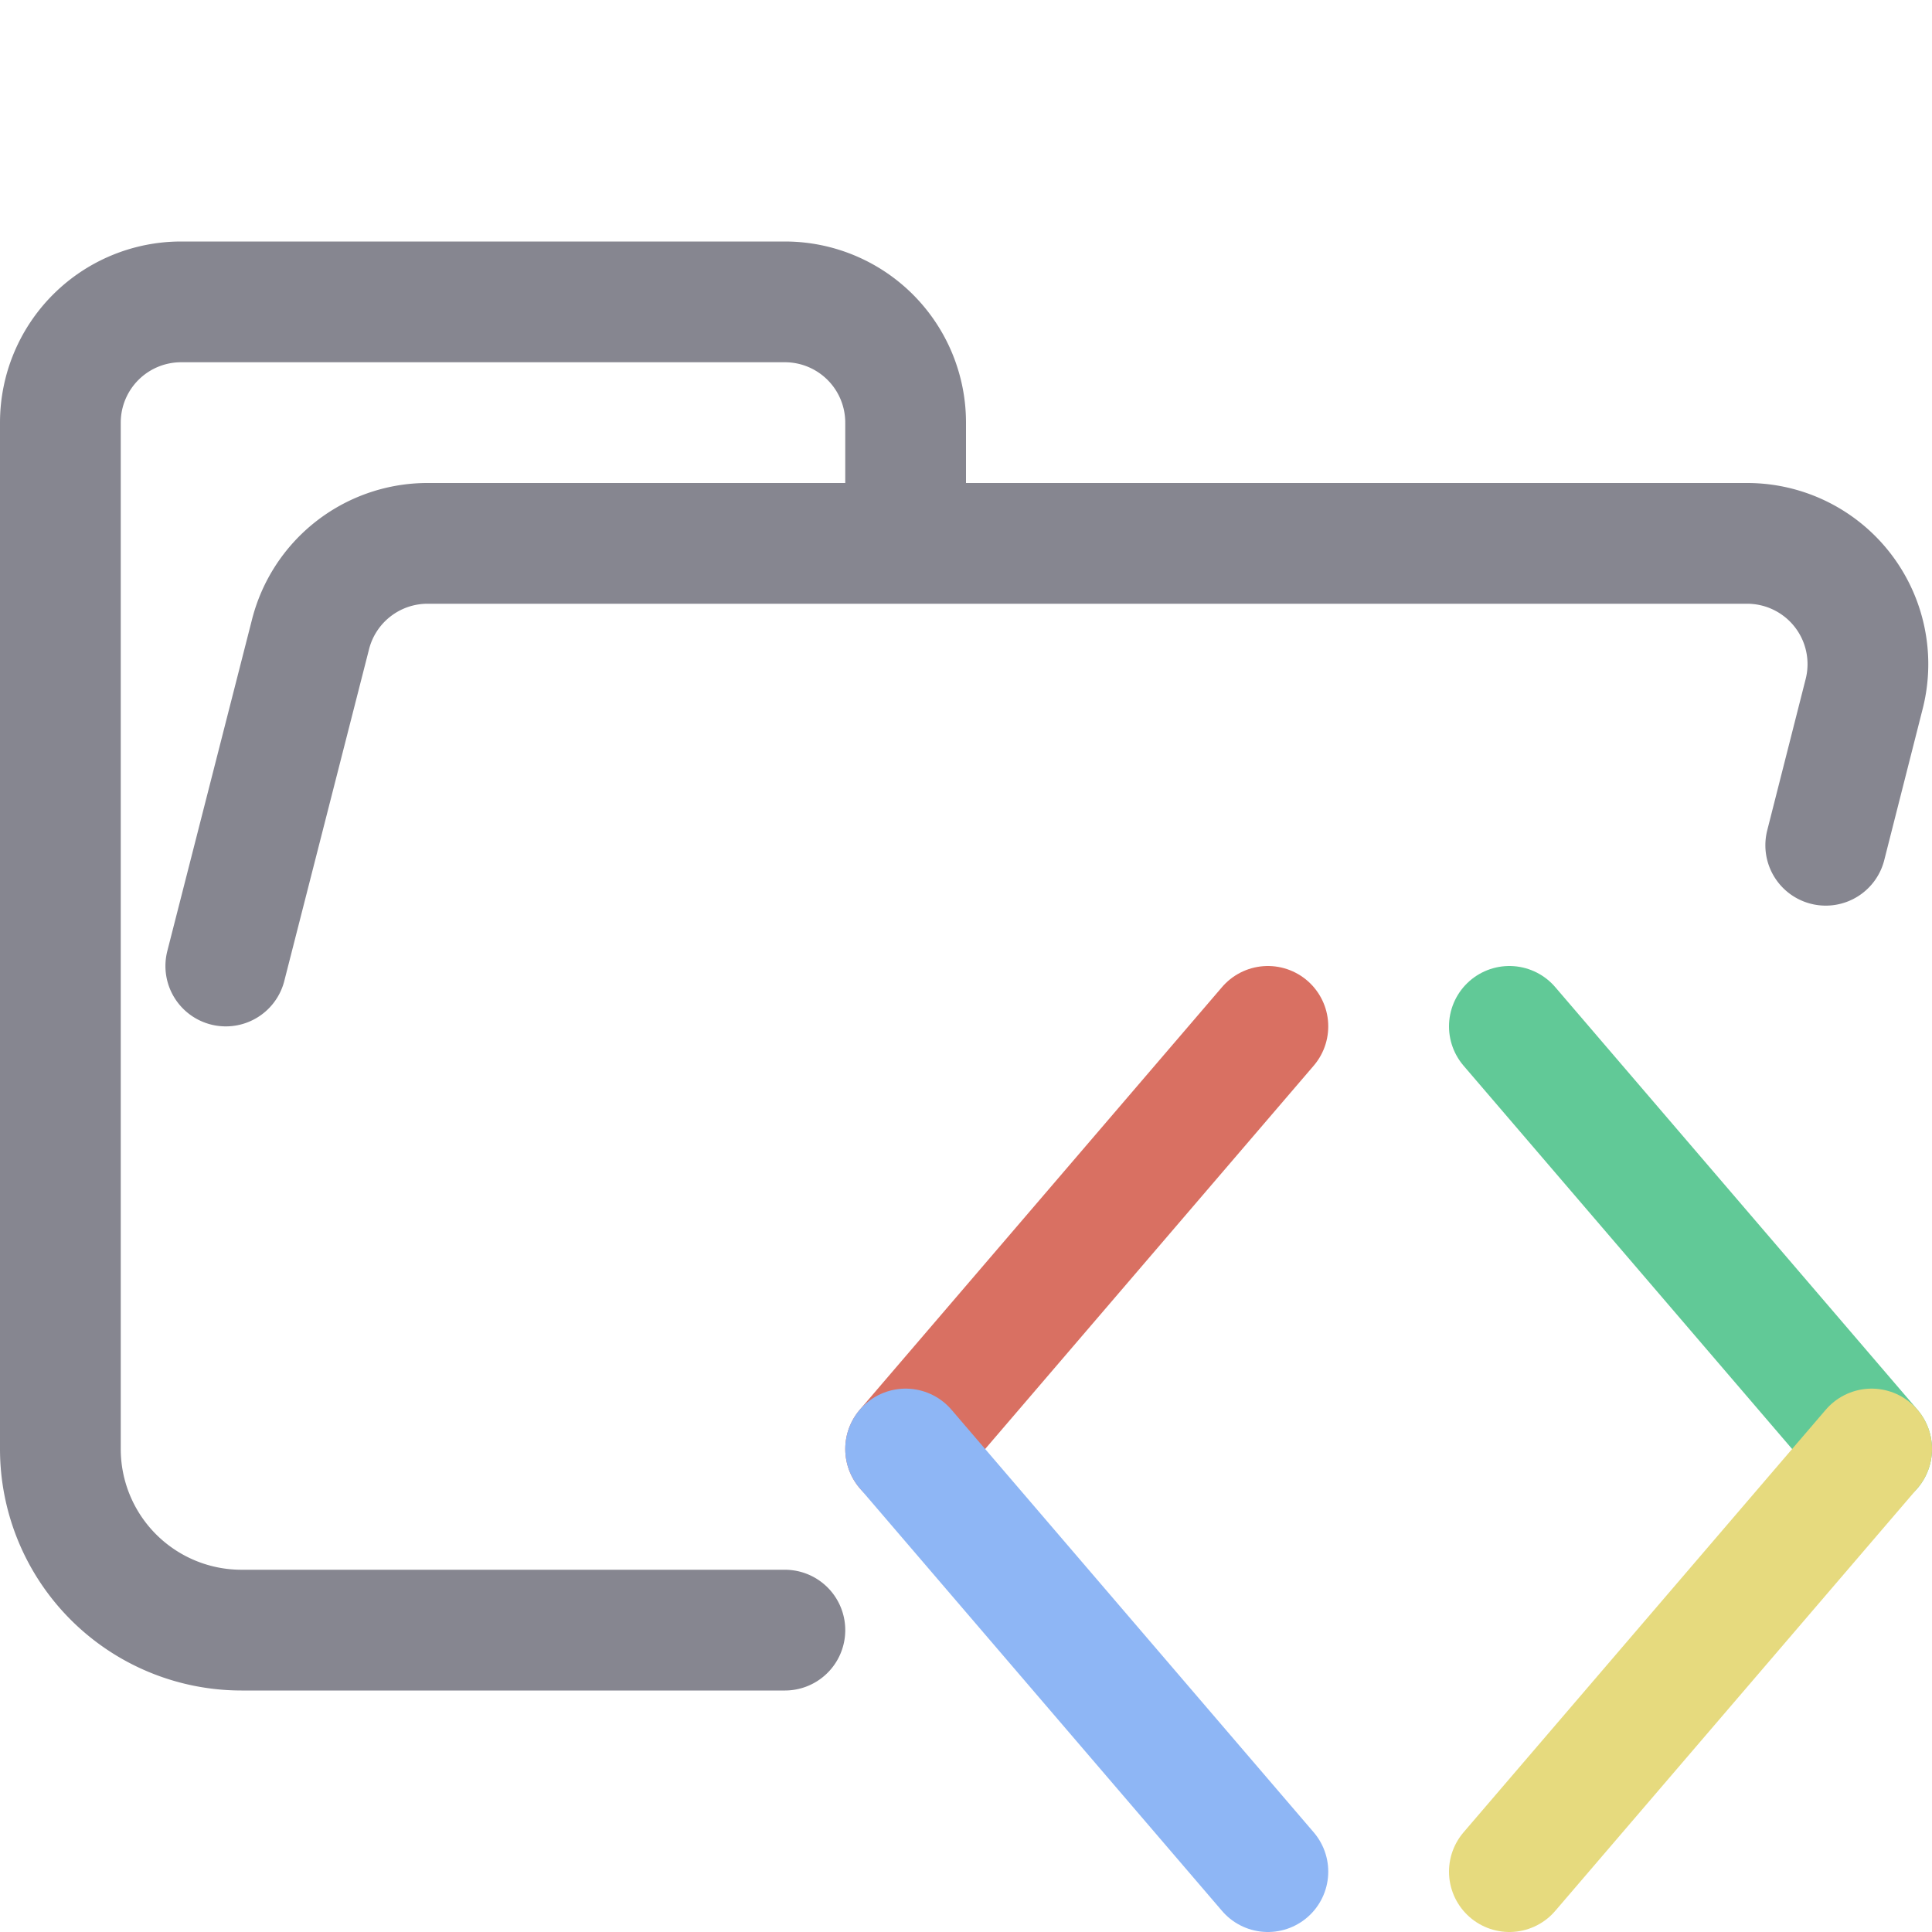 <svg xmlns="http://www.w3.org/2000/svg" width="16" height="16"><g fill="none" fill-rule="evenodd" stroke-linecap="round" stroke-linejoin="round"><path stroke="#868690" d="m1.87 8 .7-2.74a1 1 0 0 1 .96-.76h10.94a1 1 0 0 1 .97 1.24L15.12 7M6.5 13.5H2A1.5 1.5 0 0 1 .5 12V3.5a1 1 0 0 1 1-1h5a1 1 0 0 1 1 1v1"/><path stroke="#d97062" d="m10.5 8.5-3 3.5"/><path stroke="#8EB6F5" d="m7.5 12 3 3.5"/><path stroke="#61C997" d="m12.5 8.5 3 3.5"/><path stroke="#E6DA7E" d="m15.5 12-3 3.5"/></g></svg>